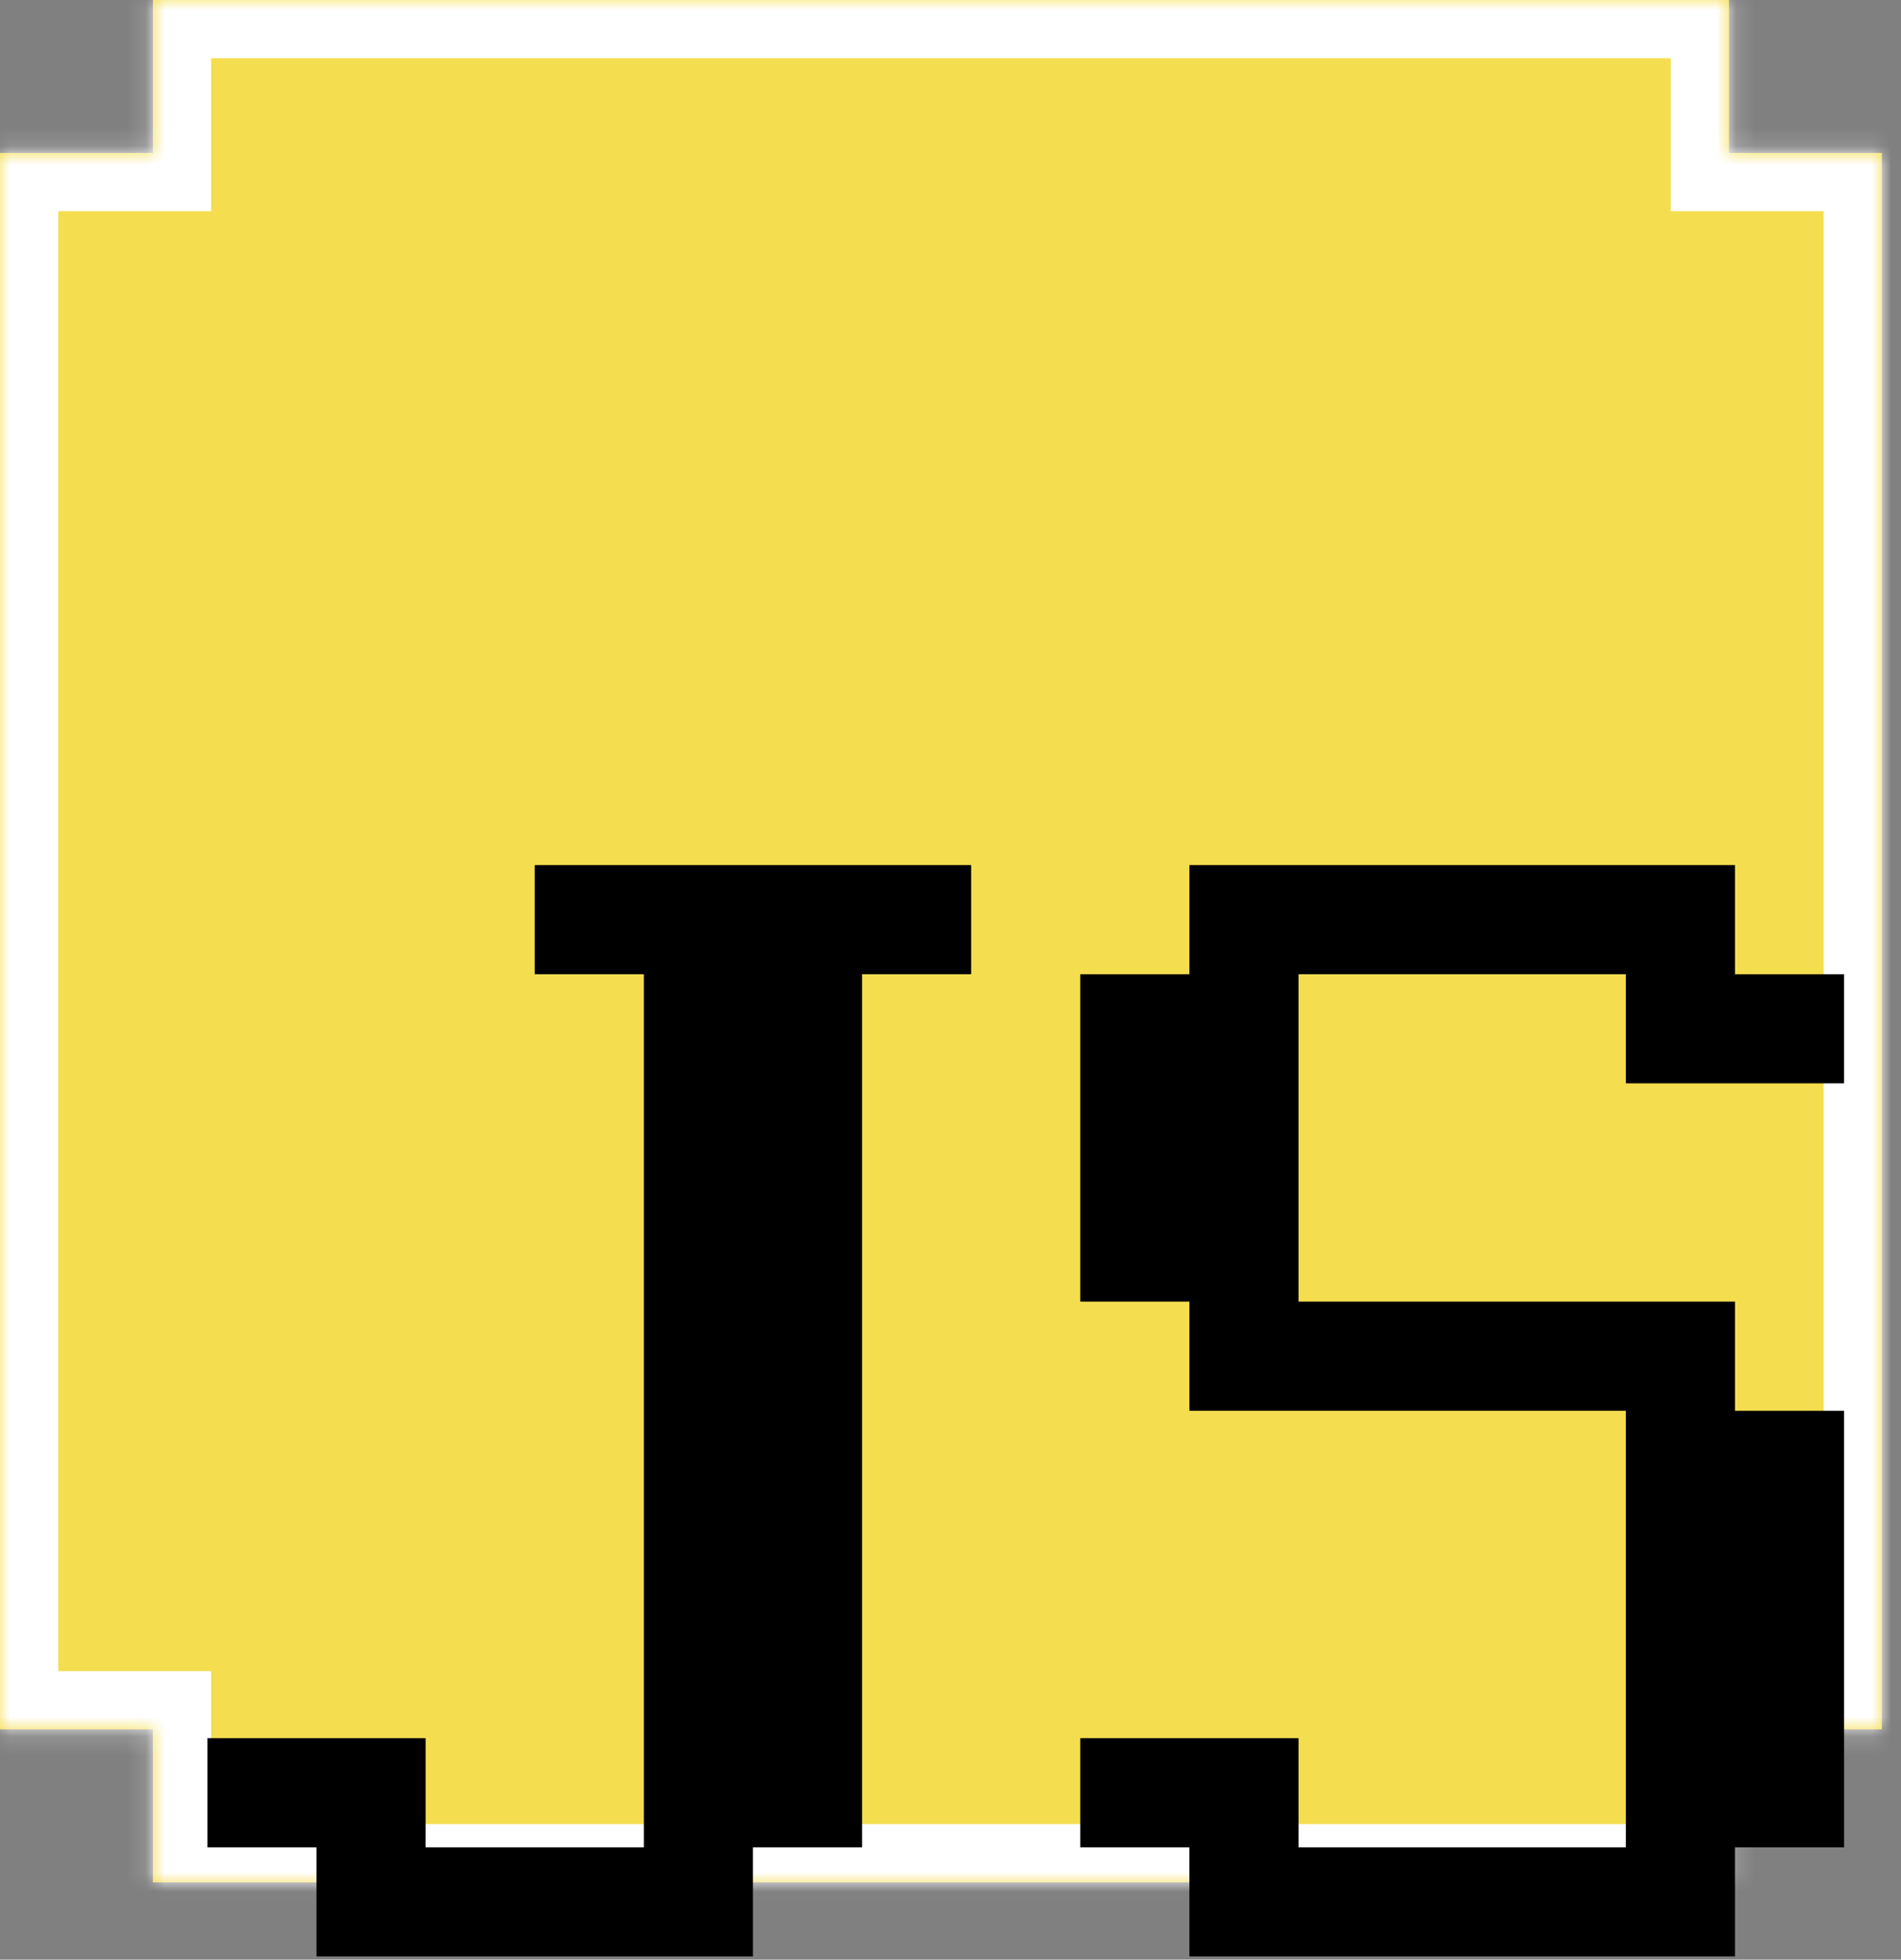 <svg width="98" height="101" viewBox="0 0 98 101" fill="none" xmlns="http://www.w3.org/2000/svg">
<rect x="0" y="0" width="98" height="101" fill="#808080" stroke="none"/>
<mask id="path-1-inside-1_650_367" fill="white">
<path fill-rule="evenodd" clip-rule="evenodd" d="M7.882 0H89.132V7.882H97.015V89.132H89.132V97.015H7.882V89.132H0V7.882H7.882V0Z"/>
</mask>
<path fill-rule="evenodd" clip-rule="evenodd" d="M7.882 0H89.132V7.882H97.015V89.132H89.132V97.015H7.882V89.132H0V7.882H7.882V0Z" fill="#F4DE50"/>
<path d="M89.132 0H92.132V-3H89.132V0ZM7.882 0V-3H4.882V0H7.882ZM89.132 7.882H86.132V10.883H89.132V7.882ZM97.015 7.882H100.015V4.882H97.015V7.882ZM97.015 89.132V92.132H100.015V89.132H97.015ZM89.132 89.132V86.132H86.132V89.132H89.132ZM89.132 97.015V100.015H92.132V97.015H89.132ZM7.882 97.015H4.882V100.015H7.882V97.015ZM7.882 89.132H10.883V86.132H7.882V89.132ZM0 89.132H-3V92.132H0V89.132ZM0 7.882V4.882H-3V7.882H0ZM7.882 7.882V10.883H10.883V7.882H7.882ZM89.132 -3H7.882V3H89.132V-3ZM92.132 7.882V0H86.132V7.882H92.132ZM97.015 4.882H89.132V10.883H97.015V4.882ZM100.015 89.132V7.882H94.015V89.132H100.015ZM89.132 92.132H97.015V86.132H89.132V92.132ZM92.132 97.015V89.132H86.132V97.015H92.132ZM7.882 100.015H89.132V94.015H7.882V100.015ZM4.882 89.132V97.015H10.883V89.132H4.882ZM0 92.132H7.882V86.132H0V92.132ZM-3 7.882V89.132H3V7.882H-3ZM7.882 4.882H0V10.883H7.882V4.882ZM4.882 0V7.882H10.883V0H4.882Z" fill="white" mask="url(#path-1-inside-1_650_367)"/>
<path d="M10.691 89.586H21.941V95.211H33.191V50.211H27.566V44.586H50.066V50.211H44.441V95.211H38.816V100.836H16.316V95.211H10.691V89.586ZM55.691 50.211H61.316V44.586H89.441V50.211H95.066V55.836H83.816V50.211H66.941V67.086H89.441V72.711H95.066V95.211H89.441V100.836H61.316V95.211H55.691V89.586H66.941V95.211H83.816V72.711H61.316V67.086H55.691V50.211Z" fill="black"/>
</svg>
